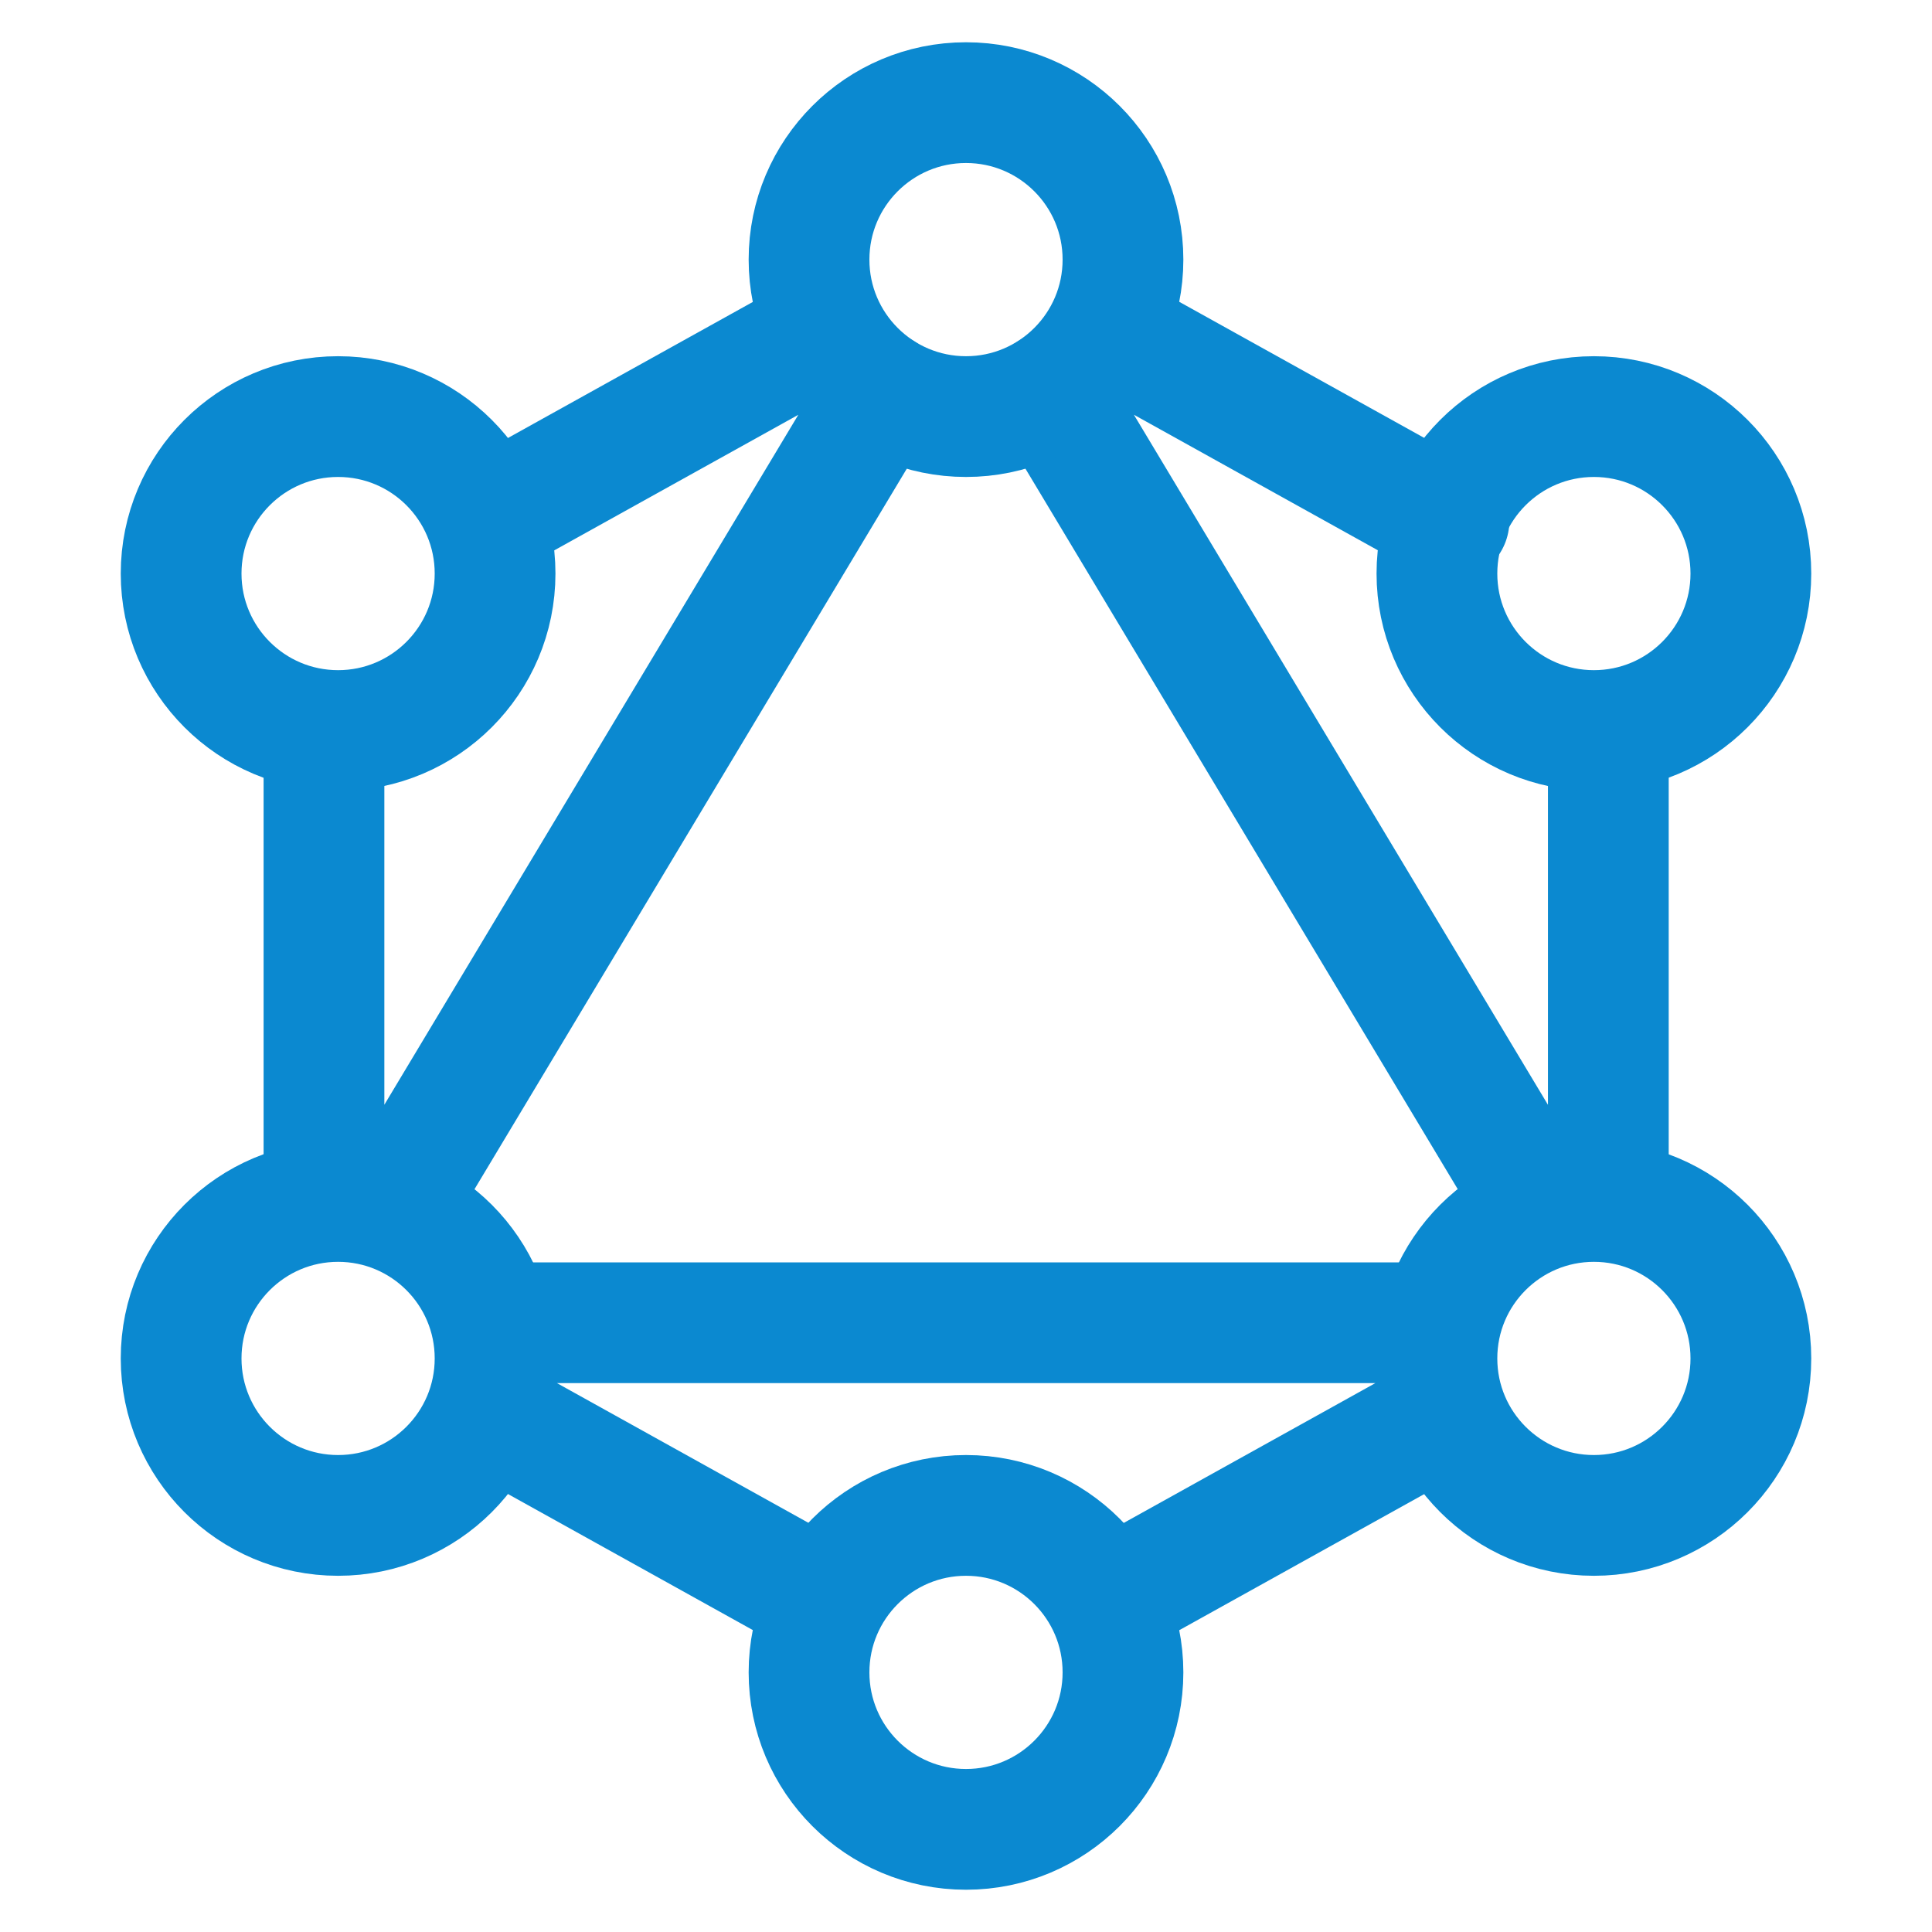 <svg width="32" height="32" viewBox="0 0 32 32" fill="none" xmlns="http://www.w3.org/2000/svg">
<path d="M13.63 26.5L8.403 23.596M18.5 26.431L23.602 23.596M23.5 21.909L8.293 21.909M25.5 20.011L17.393 6.5M26.639 19.256L26.639 12.5M24 8.625L18.375 5.5M13.63 5.5L8.293 8.465M14.611 6.5L6.612 19.832M5.366 12.5L5.366 19.832" stroke="#0B89D0" stroke-width="2" stroke-linecap="round" stroke-linejoin="round"/>
<ellipse cx="16" cy="27.7" rx="2.6" ry="2.6" transform="rotate(-180 16 27.7)" stroke="#0B89D0" stroke-width="2" stroke-linecap="round" stroke-linejoin="round"/>
<ellipse cx="26.4" cy="22.5" rx="2.6" ry="2.6" transform="rotate(-180 26.4 22.5)" stroke="#0B89D0" stroke-width="2" stroke-linecap="round" stroke-linejoin="round"/>
<ellipse cx="26.4" cy="9.5" rx="2.6" ry="2.6" transform="rotate(-180 26.4 9.5)" stroke="#0B89D0" stroke-width="2" stroke-linecap="round" stroke-linejoin="round"/>
<ellipse cx="5.6" cy="22.5" rx="2.6" ry="2.6" transform="rotate(-180 5.6 22.5)" stroke="#0B89D0" stroke-width="2" stroke-linecap="round" stroke-linejoin="round"/>
<ellipse cx="5.6" cy="9.5" rx="2.6" ry="2.6" transform="rotate(-180 5.6 9.5)" stroke="#0B89D0" stroke-width="2" stroke-linecap="round" stroke-linejoin="round"/>
<ellipse cx="16" cy="4.3" rx="2.6" ry="2.6" transform="rotate(-180 16 4.3)" stroke="#0B89D0" stroke-width="2" stroke-linecap="round" stroke-linejoin="round"/>
</svg>
